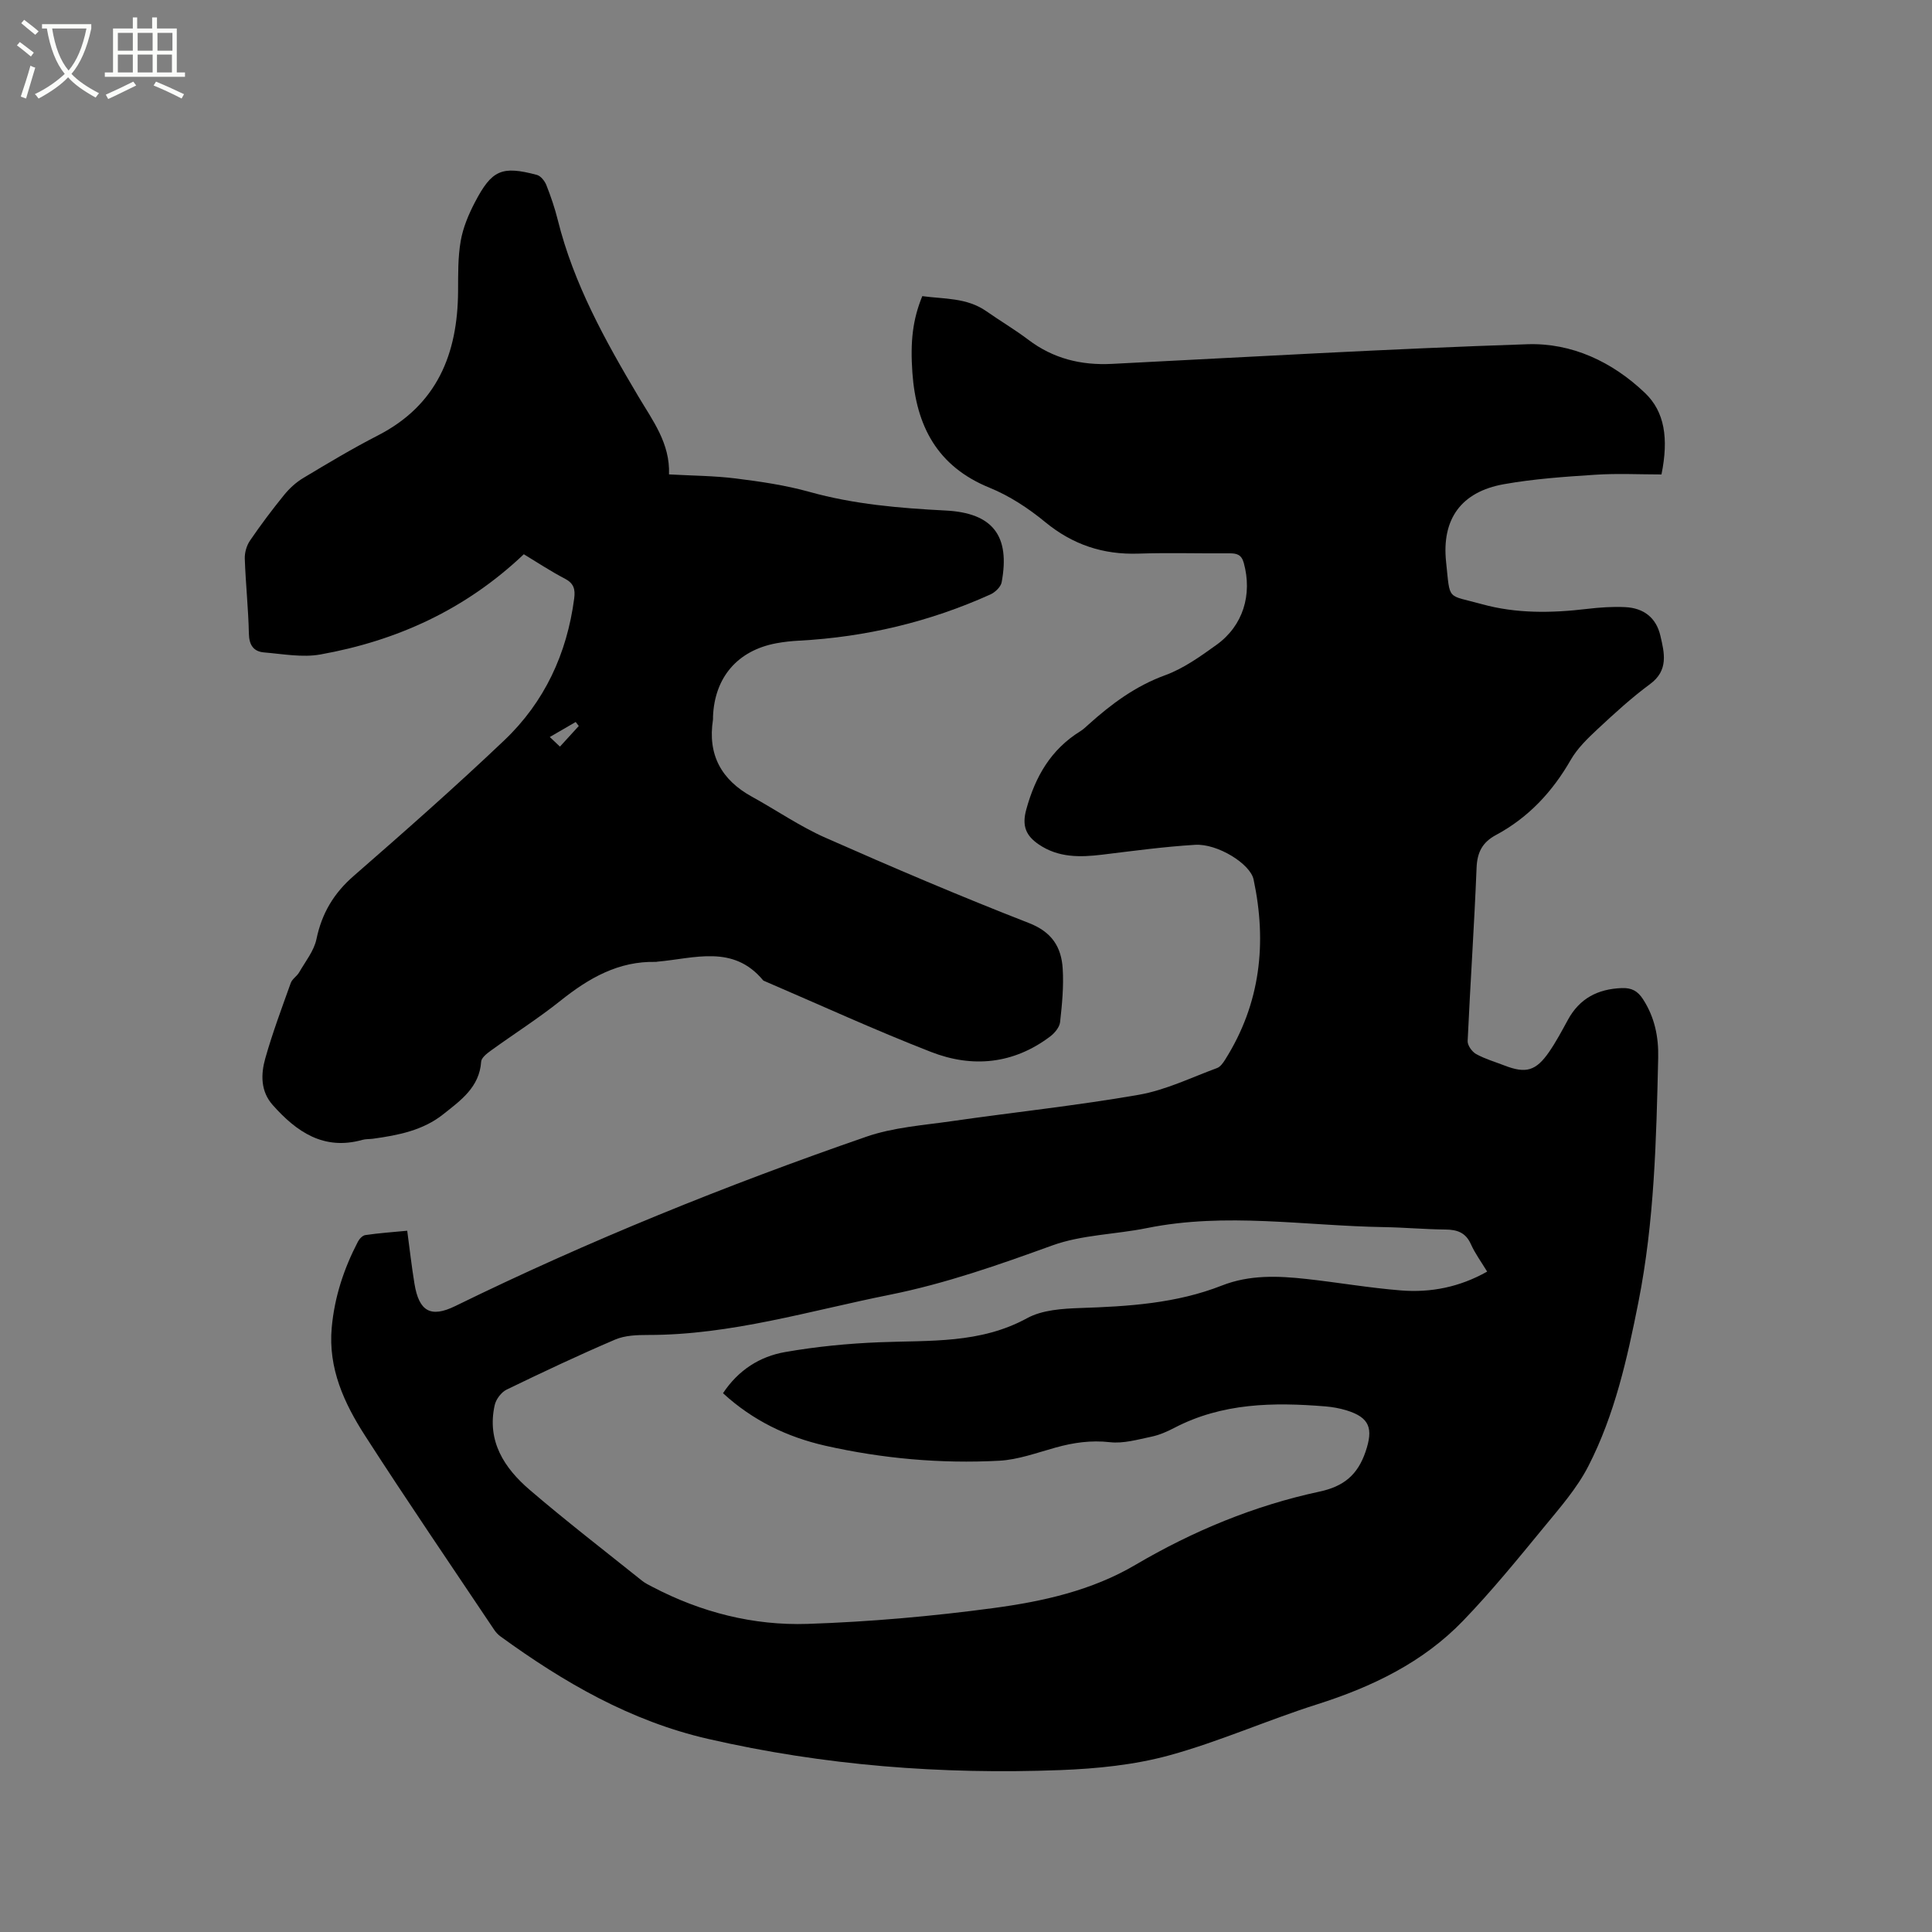 <svg enable-background="new 0 0 400 400" viewBox="0 0 400 400" xmlns="http://www.w3.org/2000/svg"><rect x="0" y="0" width="400" height="400" fill="#808080" stroke="none"/><path d="m6.4 11.7c-1-.8-1.9-1.6-2.9-2.3l.6-.7c.9.7 1.9 1.4 2.9 2.2zm-2.1 8.3c.7-2.1 1.4-4.2 2-6.4.2.1.6.3 1 .4-.7 2.3-1.3 4.4-1.9 6.4zm3-12.8c-1.1-.9-2.1-1.7-2.9-2.4l.6-.7c1 .8 2 1.5 3 2.4zm1.4-1.3v-.9h10.2v.9c-.9 4.2-2.3 7.3-4.1 9.4 1.3 1.4 3.2 2.7 5.7 4-.2.2-.4.5-.7.9-2.5-1.4-4.4-2.7-5.7-4.2-1.4 1.5-3.5 3-6.1 4.4 0 0 0 0-.1-.1-.3-.4-.5-.7-.7-.8 2.7-1.3 4.7-2.8 6.2-4.2-1.8-2.2-3-5.3-3.7-9.4zm9.2 0h-7.1c.6 3.8 1.7 6.7 3.4 8.7 1.7-2 2.9-4.8 3.7-8.7z" fill="#fbfcfa"/><path d="m31.6 3.6h.9v2.3h4.1v9.1h1.7v.9h-16.6v-.9h1.7v-9.1h4.1v-2.3h.9v2.3h3.1v-2.3zm-4 13.3.6.8c-1.9.9-3.8 1.9-5.8 2.8-.2-.3-.3-.6-.5-.9 2-.9 3.9-1.8 5.7-2.7zm-3.2-10.1v3.7h3.1v-3.7zm0 4.5v3.7h3.1v-3.7zm4.1-4.5v3.7h3.1v-3.7zm0 4.5v3.7h3.1v-3.7zm9.1 9.1c-2.1-1.1-4.1-2-5.8-2.7l.5-.8c2.2.9 4.1 1.8 5.8 2.6zm-1.9-13.6h-3.1v3.7h3.1zm-3.2 4.5v3.7h3.1v-3.7z" fill="#fbfcfa"/><path d="m84.31 254.81c.52 3.88.92 7.44 1.5 10.97.94 5.74 3.36 7.11 8.44 4.63 27.61-13.52 56.07-25.01 85.09-35.06 5.62-1.95 11.79-2.37 17.75-3.23 12.9-1.86 25.87-3.22 38.7-5.46 5.55-.97 10.82-3.56 16.18-5.53.69-.25 1.27-1.08 1.7-1.77 7.3-11.58 8.67-24.13 5.87-37.28-.69-3.24-7.47-7.45-12.1-7.17-6.43.39-12.83 1.26-19.23 2.04-4.62.56-9.1.64-13.16-2.13-2.61-1.79-3.52-3.78-2.57-7.23 1.87-6.82 5.09-12.41 11.18-16.19.63-.39 1.17-.91 1.72-1.41 4.74-4.26 9.72-7.96 15.87-10.2 3.8-1.39 7.27-3.88 10.61-6.28 5.53-3.97 7.45-10.42 5.65-16.97-.48-1.75-1.48-1.99-3.01-1.98-6.26.05-12.52-.15-18.77.06-7.33.25-13.63-1.84-19.36-6.55-3.46-2.85-7.38-5.42-11.51-7.1-10.85-4.42-15.18-12.82-15.96-23.81-.46-6.45.07-11.01 2.05-15.85 4.48.62 9.2.28 13.27 3.13 2.86 2 5.89 3.79 8.67 5.89 5.15 3.91 10.91 5.33 17.3 5.01 28.67-1.45 57.34-3.12 86.03-4.07 9.21-.31 17.61 3.64 24.37 10.1 4.04 3.86 4.92 9.36 3.4 16.86-4.49 0-9.11-.24-13.7.06-6.33.41-12.71.85-18.94 1.96-8.85 1.58-12.9 7.24-11.95 16.12.87 8.16.04 6.67 7.39 8.71 7.15 1.98 14.45 1.86 21.77.99 2.62-.31 5.29-.5 7.92-.37 3.85.18 6.43 2.21 7.29 5.94.82 3.54 1.73 7.14-2.14 9.99-3.83 2.82-7.37 6.07-10.86 9.32-2.07 1.93-4.2 3.99-5.58 6.4-3.79 6.6-8.75 11.92-15.45 15.52-2.8 1.5-3.9 3.55-4.03 6.78-.48 11.97-1.3 23.92-1.85 35.89-.04.89.9 2.21 1.74 2.68 1.83 1.02 3.9 1.61 5.88 2.38 4.44 1.72 6.52 1.15 9.28-2.86 1.43-2.09 2.63-4.35 3.85-6.58 2.41-4.44 6.18-6.4 11.15-6.59 2.07-.08 3.31.61 4.41 2.31 2.41 3.72 3.24 7.8 3.14 12.11-.39 16.95-.78 33.91-4.1 50.63-2.31 11.66-4.9 23.28-10.35 33.91-2.37 4.63-5.95 8.69-9.29 12.76-5.38 6.55-10.75 13.14-16.62 19.24-8.34 8.66-18.87 13.72-30.27 17.34-10.28 3.26-20.22 7.71-30.6 10.56-7.27 1.99-15.01 2.76-22.58 3.05-24.55.93-48.87-.94-72.9-6.46-16.07-3.69-29.86-11.69-42.97-21.21-.5-.36-.96-.85-1.3-1.36-8.95-13.38-18.04-26.67-26.75-40.21-4.32-6.71-7.66-13.93-6.9-22.36.57-6.34 2.51-12.21 5.42-17.8.3-.58.96-1.29 1.54-1.37 2.78-.41 5.61-.61 8.67-.9zm65.38 33.64c3.19-4.82 7.64-7.61 12.85-8.52 6.44-1.13 13-1.77 19.54-2.03 10.41-.42 20.85.34 30.58-4.99 3.13-1.71 7.3-1.97 11.01-2.1 9.98-.33 19.89-.95 29.3-4.65 5.75-2.26 11.63-2.01 17.54-1.36 6.52.72 13.01 1.85 19.55 2.37 6.18.49 12.14-.68 17.84-3.9-1.24-2.04-2.51-3.76-3.36-5.66-1.08-2.43-2.85-3.03-5.29-3.05-4.23-.04-8.47-.43-12.7-.5-16.36-.26-32.73-3.11-49.09.2-6.52 1.32-13.45 1.37-19.61 3.6-11.06 4.01-22.08 7.89-33.65 10.21-16.58 3.32-32.87 8.33-50.01 8.32-2.29 0-4.78.08-6.82.95-7.59 3.24-15.06 6.77-22.49 10.37-1.1.54-2.19 1.99-2.46 3.21-1.66 7.46 1.99 13.03 7.25 17.54 7.56 6.48 15.46 12.57 23.24 18.8.65.52 1.43.9 2.18 1.29 10.06 5.27 20.89 8.03 32.12 7.66 12.88-.43 25.79-1.57 38.57-3.29 10.14-1.37 20.23-3.6 29.29-8.93 11.93-7.02 24.63-12.28 38.17-15.18 4.97-1.07 7.86-3.46 9.49-8.27 1.61-4.76.89-7.05-3.95-8.54-1.41-.43-2.89-.7-4.36-.82-10.76-.88-21.39-.73-31.3 4.45-1.49.78-3.1 1.48-4.73 1.82-2.83.59-5.8 1.46-8.59 1.14-3.92-.44-7.54.08-11.24 1.11-3.87 1.07-7.76 2.52-11.7 2.73-12.11.64-24.15-.44-35.99-3.11-7.86-1.79-14.99-5.19-21.18-10.87z"/><path d="m108.45 114.75c-12.08 11.47-26.28 17.91-42.11 20.75-3.74.67-7.76-.1-11.64-.42-2.16-.18-3.12-1.47-3.17-3.87-.11-5.19-.67-10.36-.85-15.55-.04-1.25.38-2.72 1.09-3.75 2.21-3.24 4.57-6.38 7.04-9.42 1.1-1.36 2.47-2.62 3.97-3.52 5.08-3.05 10.18-6.11 15.45-8.81 12.25-6.29 16.53-16.86 16.61-29.87.02-3.48-.05-7.02.55-10.43.48-2.75 1.63-5.48 2.94-7.99 3.51-6.72 5.58-7.58 12.82-5.66.8.21 1.62 1.25 1.96 2.09.93 2.36 1.76 4.78 2.37 7.24 3.29 13.22 9.8 24.94 16.68 36.53 2.94 4.96 6.6 9.71 6.35 16.15 4.79.27 9.33.28 13.81.84 5.12.64 10.28 1.39 15.23 2.77 9.27 2.59 18.71 3.38 28.25 3.87 9.73.5 13.38 5.21 11.58 14.86-.18.96-1.35 2.07-2.32 2.51-12.59 5.68-25.8 8.83-39.6 9.57-1.58.08-3.17.25-4.73.54-8.02 1.49-12.79 7.05-13.11 15.2-.01.21.02.43-.01.64-1.12 7.24 1.73 12.44 8.07 15.93 5.09 2.8 9.92 6.15 15.21 8.49 13.93 6.16 27.96 12.14 42.15 17.67 4.77 1.86 6.7 4.98 6.98 9.43.23 3.67-.13 7.4-.54 11.08-.12 1.06-1.12 2.26-2.04 2.96-7.59 5.74-16.11 6.56-24.69 3.21-11.63-4.53-22.99-9.74-34.47-14.67-.1-.04-.22-.08-.28-.15-6.19-7.48-14.23-4.54-21.86-3.87-.11.01-.21.05-.31.05-7.75-.2-13.9 3.34-19.75 8.01-4.63 3.7-9.66 6.89-14.47 10.37-.81.59-1.93 1.46-1.99 2.26-.35 5.34-4.29 8.07-7.87 10.92-4.18 3.33-9.34 4.34-14.52 5.05-.73.1-1.51.04-2.21.24-8 2.24-13.63-1.67-18.56-7.22-2.52-2.83-2.47-6.35-1.54-9.64 1.49-5.28 3.43-10.45 5.28-15.63.3-.83 1.28-1.4 1.74-2.2 1.29-2.25 3.07-4.44 3.58-6.88 1.11-5.34 3.58-9.49 7.71-13.08 10.54-9.19 21.05-18.45 31.18-28.08 8.32-7.91 12.97-17.92 14.47-29.36.25-1.91-.07-3.13-1.92-4.1-2.93-1.52-5.66-3.34-8.51-5.06zm11.38 35.56c-.21-.28-.43-.55-.64-.83-1.71.99-3.43 1.99-5.36 3.11.79.75 1.35 1.28 2.1 1.99 1.4-1.53 2.65-2.9 3.9-4.27z"/></svg>
